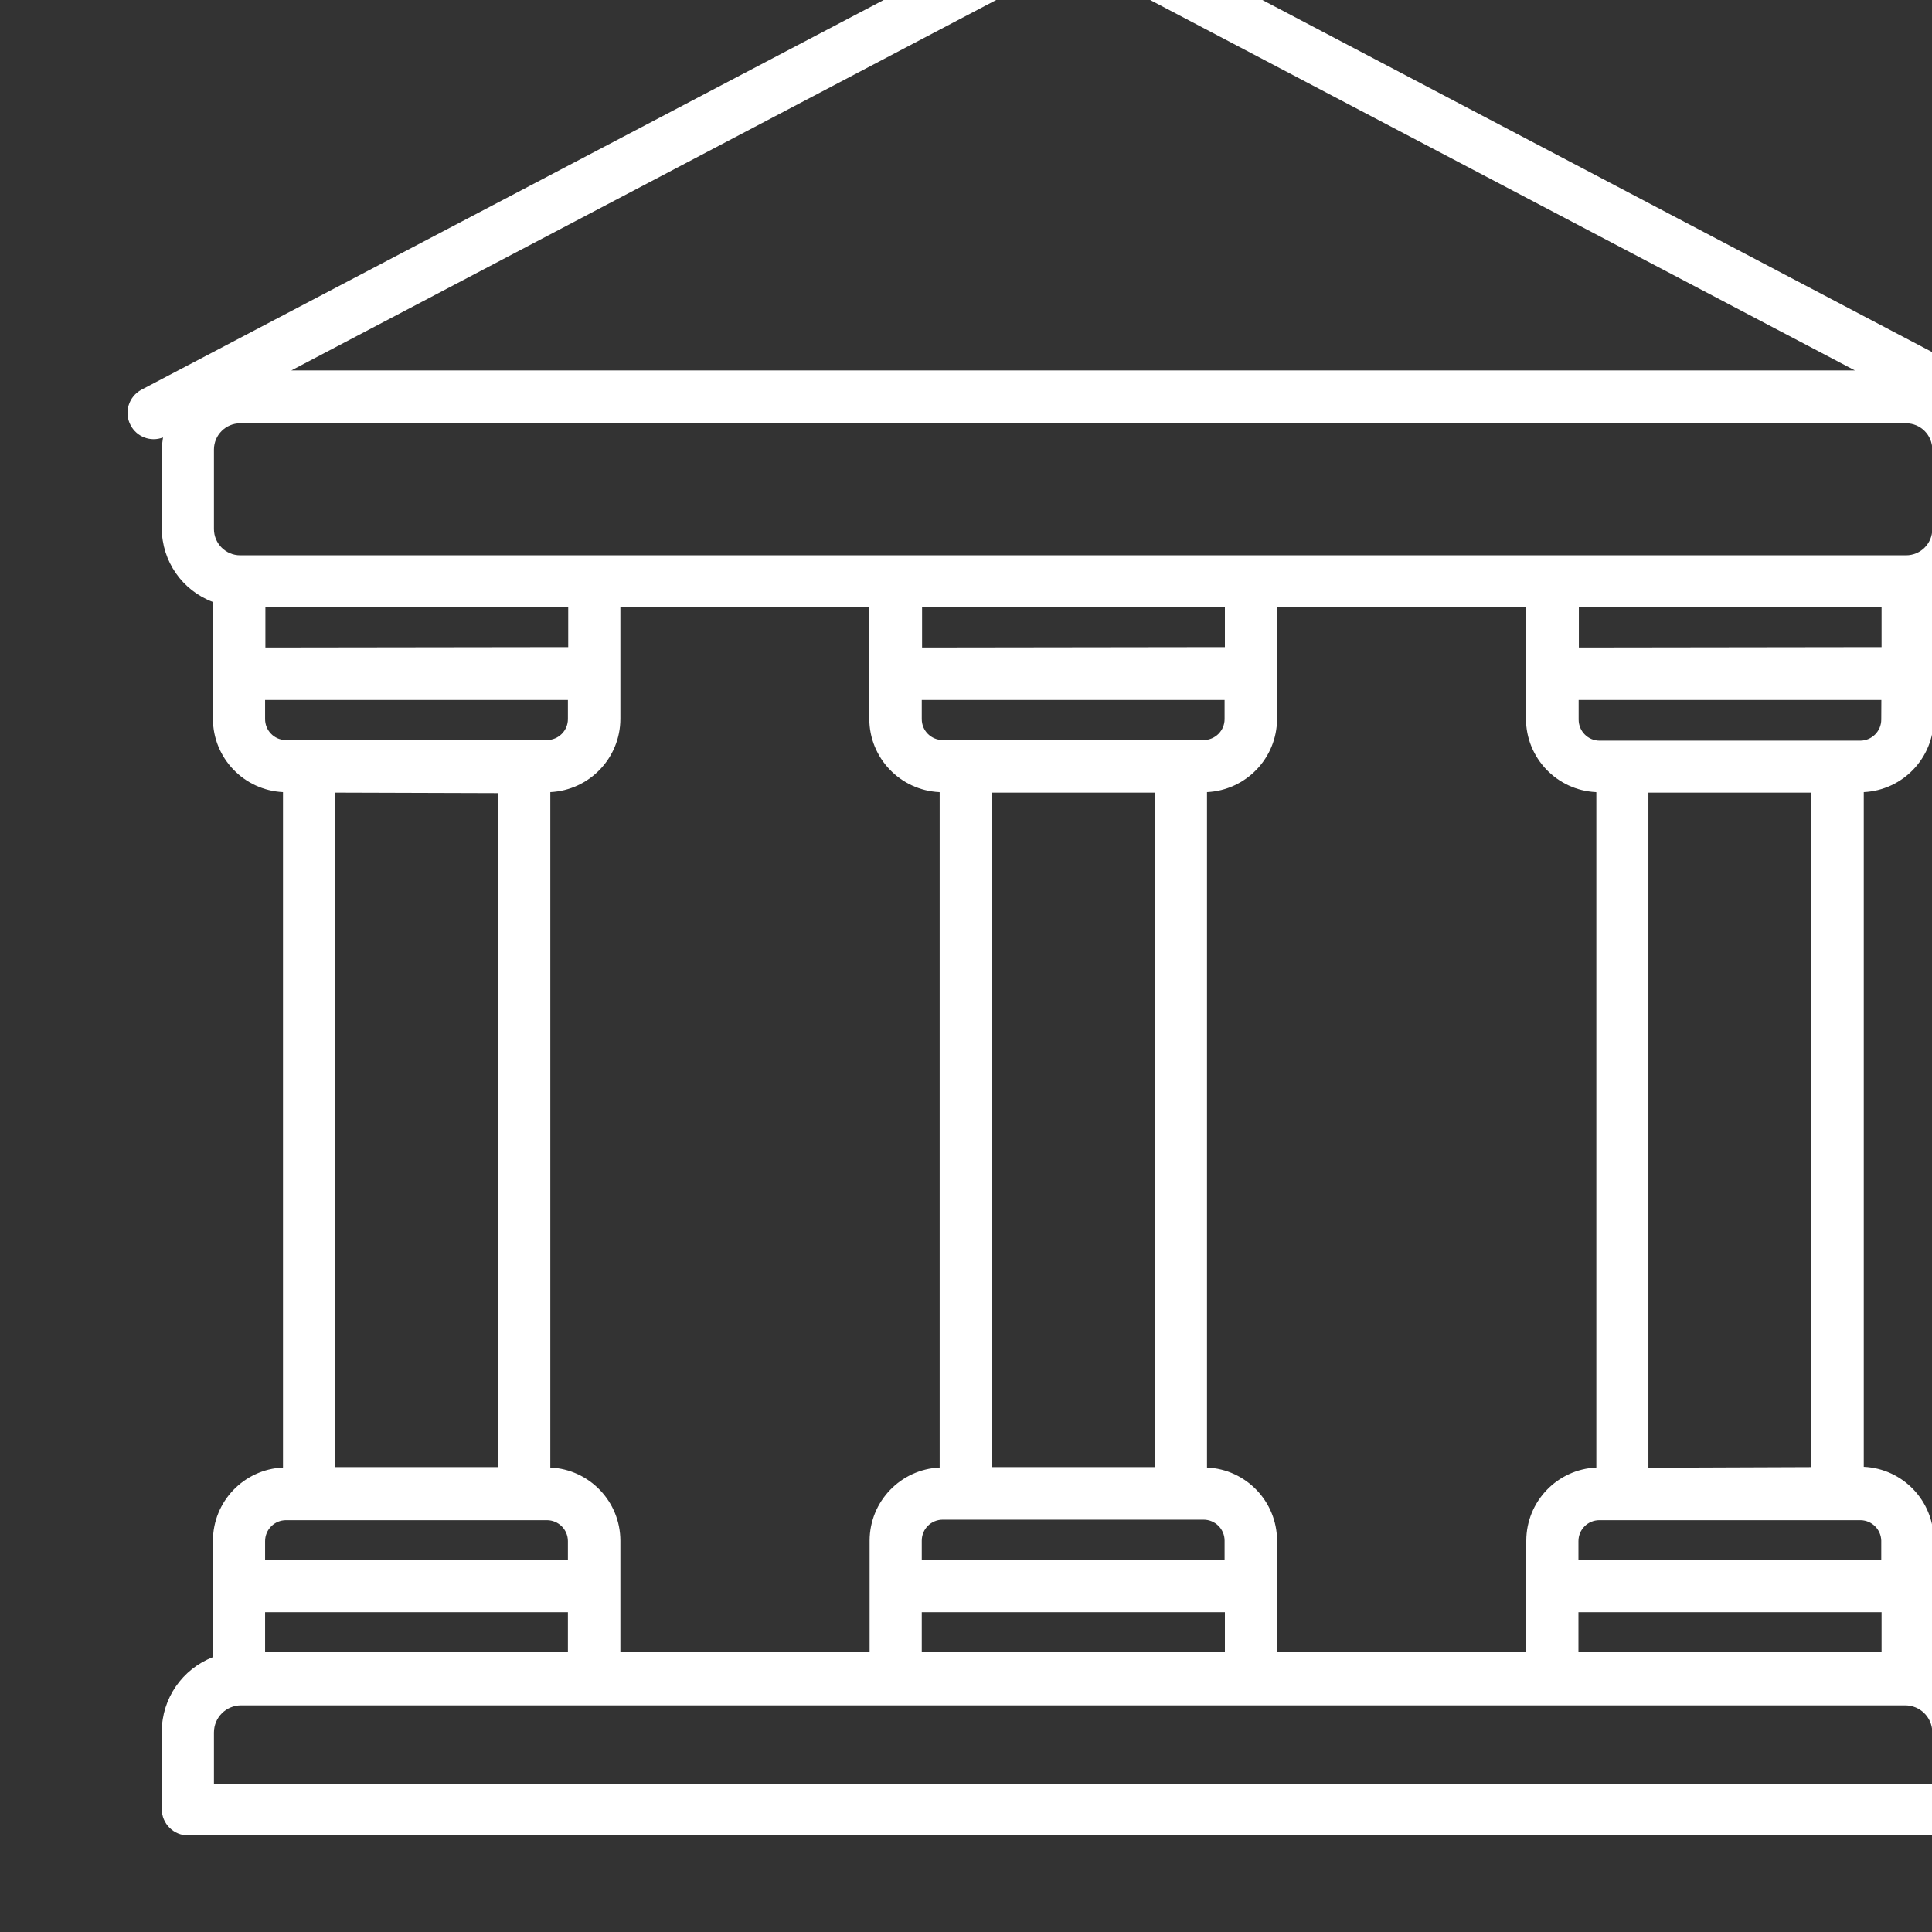 <svg width="19" height="19" viewBox="0 0 19 19" fill="none" xmlns="http://www.w3.org/2000/svg">
<rect x="0" y="0" width="19" height="19" fill="#333333" stroke="none"/>
<g clip-path="url(#clip0_1_1691)">
<path d="M1.603 4.302C1.597 4.34 1.593 4.378 1.591 4.416V5.197C1.592 5.519 1.792 5.807 2.094 5.92V7.07C2.095 7.455 2.398 7.771 2.783 7.79V14.432C2.398 14.45 2.095 14.766 2.094 15.151V16.297C1.792 16.414 1.592 16.704 1.591 17.027V17.792C1.591 17.934 1.707 18.05 1.85 18.05H19.262C19.404 18.05 19.52 17.934 19.52 17.792V17.027C19.519 16.703 19.319 16.413 19.017 16.297V15.144C19.016 14.759 18.713 14.443 18.329 14.425V7.79C18.713 7.771 19.016 7.455 19.017 7.07V5.92C19.319 5.807 19.519 5.519 19.52 5.197V4.421C19.518 4.383 19.515 4.345 19.508 4.308C19.637 4.365 19.789 4.306 19.847 4.177C19.904 4.047 19.846 3.895 19.716 3.838L10.674 -0.915C10.599 -0.954 10.509 -0.954 10.433 -0.915L1.392 3.832C1.266 3.899 1.217 4.055 1.284 4.181C1.344 4.297 1.482 4.349 1.603 4.302ZM2.61 6.368V5.97H5.588V6.364L2.61 6.368ZM9.241 7.791V14.432C8.856 14.45 8.553 14.766 8.552 15.151V16.249H6.101V15.151C6.1 14.766 5.797 14.45 5.412 14.432V7.79C5.797 7.771 6.1 7.455 6.101 7.07V5.97H8.549V7.068C8.549 7.454 8.852 7.771 9.237 7.79L9.241 7.791ZM9.068 6.368V5.97H12.046V6.364L9.068 6.368ZM15.699 7.791V14.432C15.314 14.45 15.011 14.766 15.01 15.151V16.249H12.559V15.151C12.558 14.766 12.255 14.45 11.87 14.432V7.79C12.255 7.771 12.558 7.455 12.559 7.07V5.97H15.007V7.068C15.007 7.454 15.31 7.771 15.695 7.79L15.699 7.791ZM15.527 6.368V5.97H18.504V6.364L15.527 6.368ZM18.504 15.855V16.249H15.523V15.855H18.504ZM12.046 15.855V16.249H9.065V15.855H12.046ZM9.495 7.278H9.272C9.157 7.278 9.065 7.186 9.065 7.072V6.884H12.043V7.072C12.043 7.186 11.95 7.278 11.836 7.278H9.495ZM11.356 7.795V14.428H9.753V7.795H11.356ZM9.495 14.945H11.836C11.95 14.945 12.043 15.037 12.043 15.151V15.339H9.065V15.151C9.065 15.037 9.157 14.945 9.272 14.945H9.495ZM5.585 15.855V16.249H2.607V15.855H5.585ZM2.607 7.077V6.884H5.585V7.072C5.585 7.186 5.492 7.278 5.378 7.278H2.808C2.696 7.276 2.606 7.183 2.607 7.07V7.077ZM4.896 7.8V14.428H3.295V7.795L4.896 7.8ZM2.607 15.156C2.607 15.042 2.699 14.95 2.813 14.95H5.378C5.492 14.95 5.585 15.042 5.585 15.156V15.344H2.607V15.156ZM19.003 17.038V17.544H2.104V17.038C2.104 16.89 2.224 16.771 2.371 16.771H18.736C18.882 16.771 19 16.887 19.003 17.032V17.038ZM18.501 15.156V15.344H15.523V15.156C15.523 15.042 15.615 14.95 15.729 14.95H18.299C18.41 14.953 18.498 15.041 18.501 15.151V15.156ZM16.211 14.434V7.795H17.814V14.428L16.211 14.434ZM18.501 7.077C18.501 7.191 18.408 7.284 18.294 7.284H15.731C15.617 7.284 15.525 7.191 15.525 7.077V6.884H18.502L18.501 7.077ZM10.554 -0.398L18.242 3.643H2.865L10.554 -0.398ZM2.104 4.421C2.104 4.279 2.22 4.163 2.362 4.163H18.745C18.888 4.163 19.003 4.279 19.003 4.421V5.203C19.003 5.345 18.888 5.461 18.745 5.461H2.362C2.22 5.461 2.104 5.345 2.104 5.203V4.421Z" fill="white"/>
</g>
<defs>
<clipPath id="clip0_1_1691">
<rect width="19" height="19" fill="white"/>
</clipPath>
</defs>
</svg>
